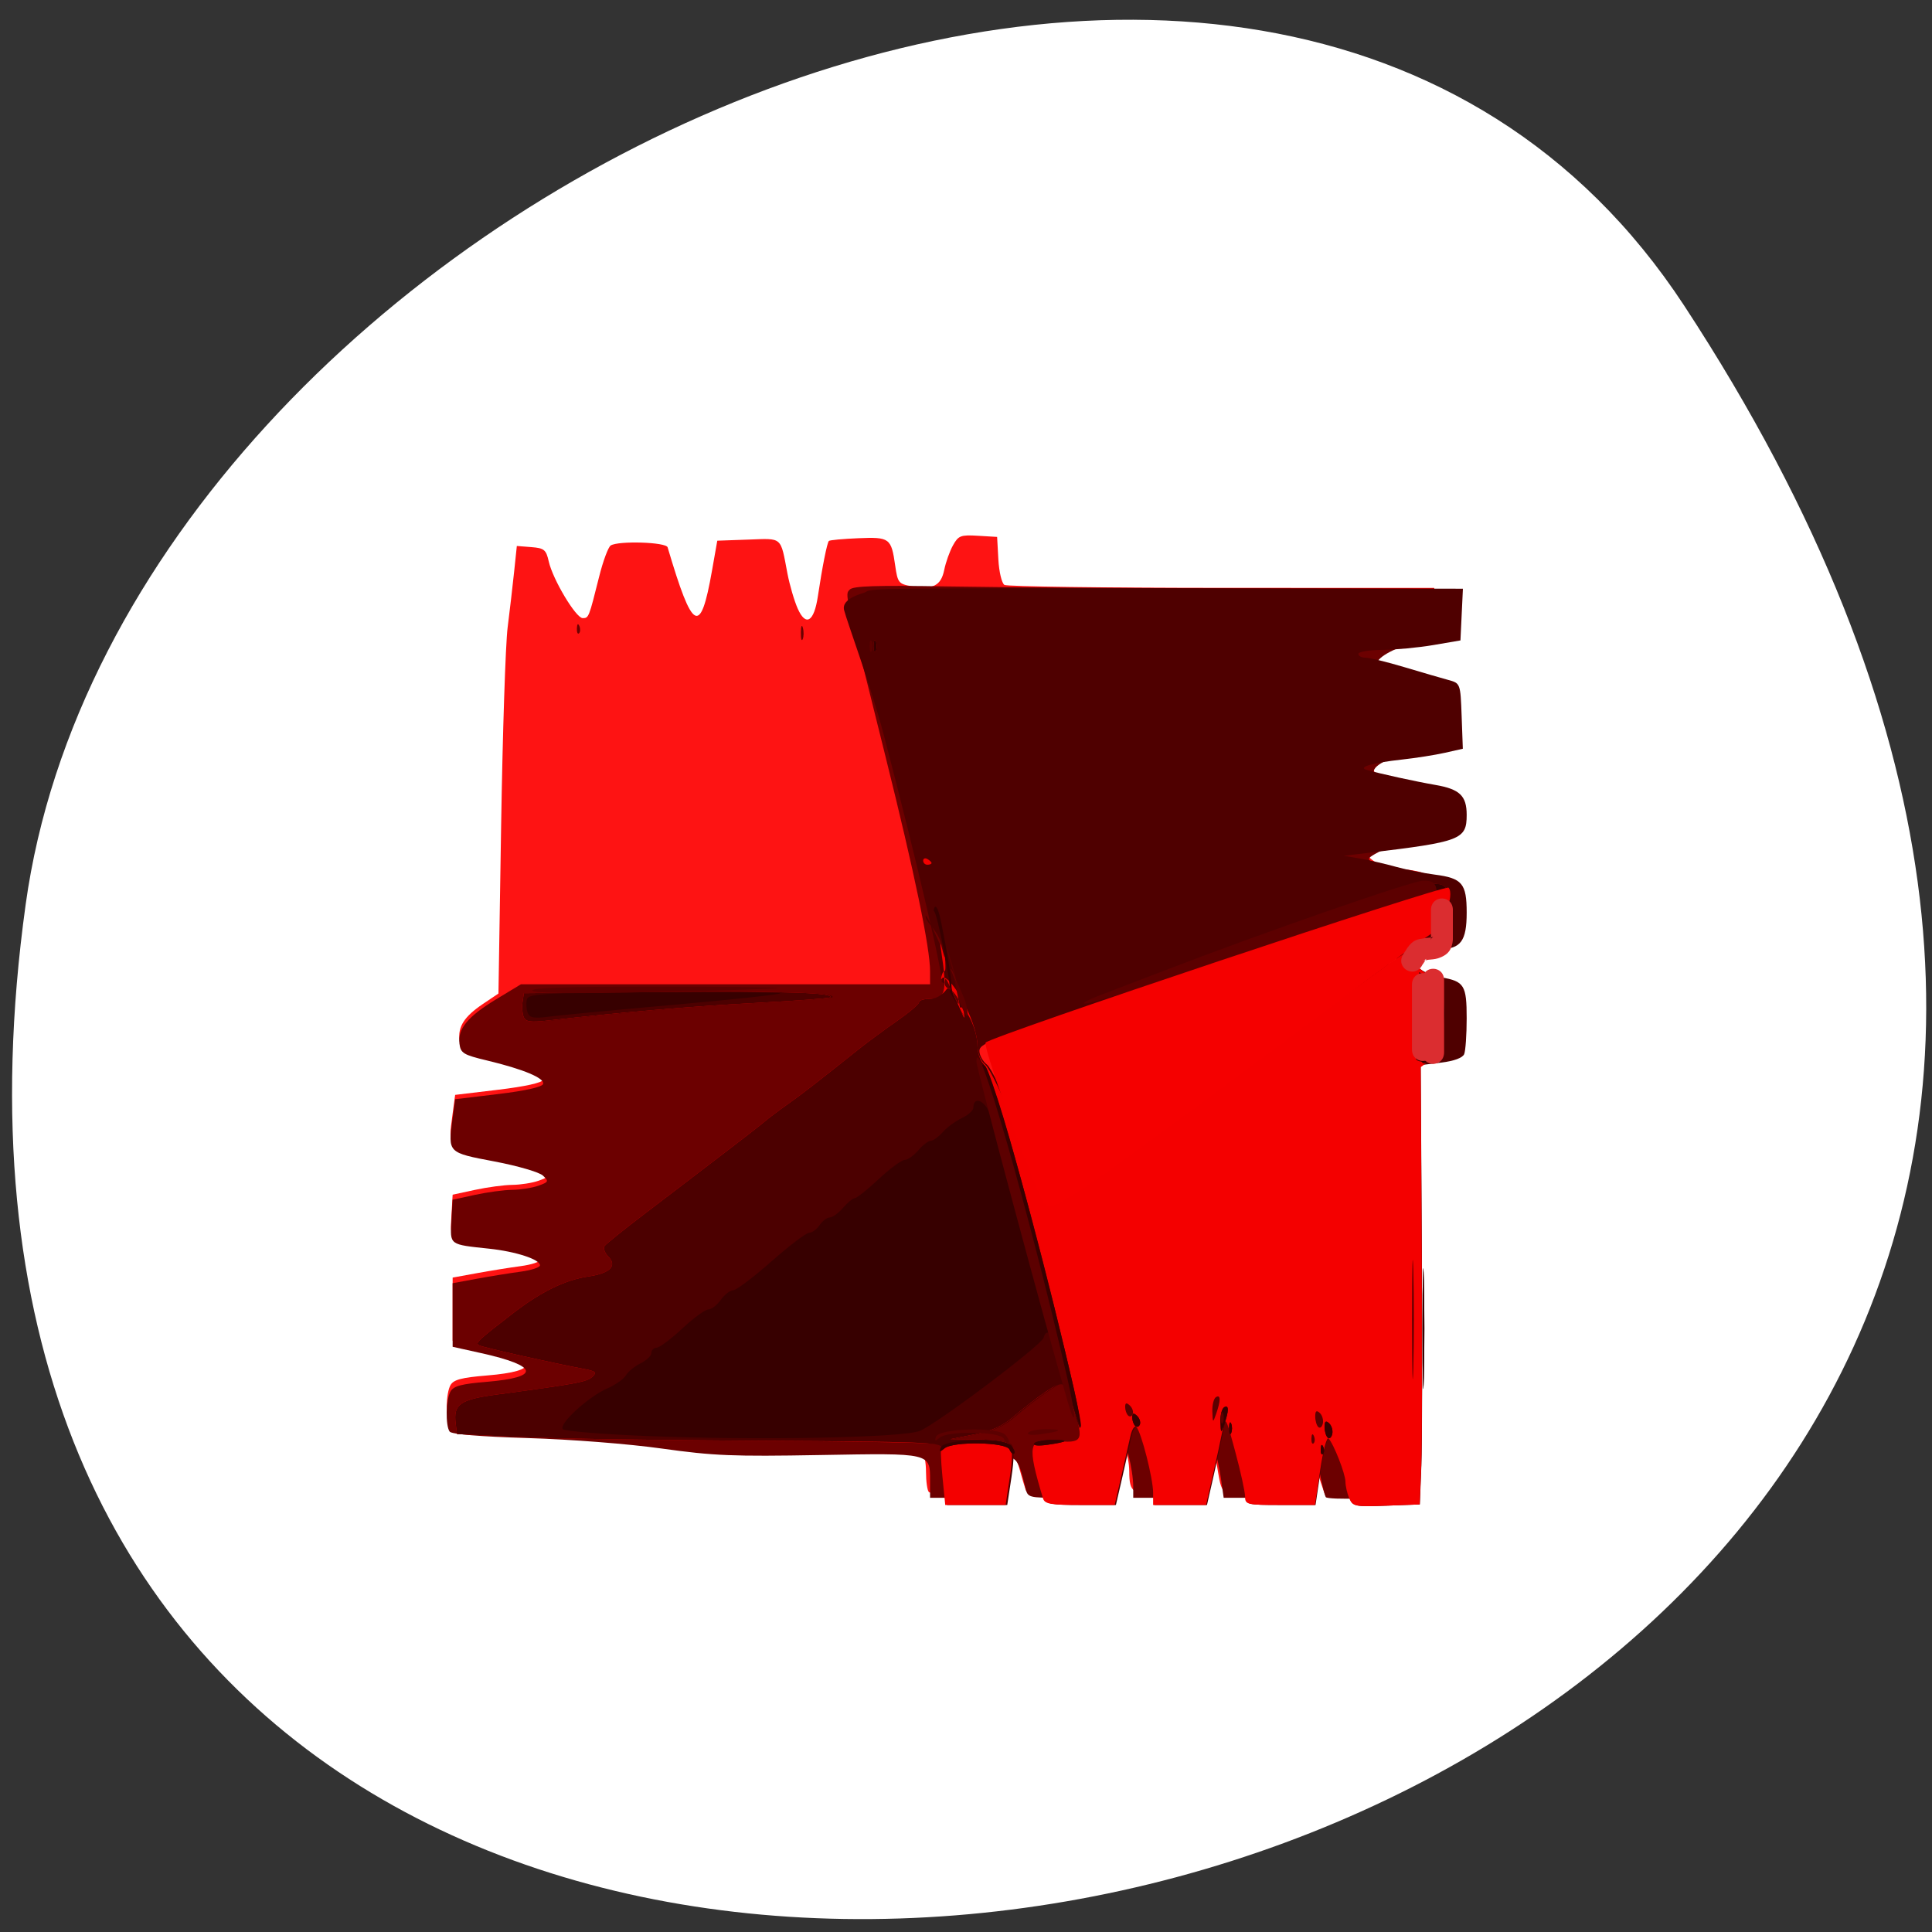 <svg xmlns="http://www.w3.org/2000/svg" viewBox="0 0 256 256"><rect x="0" y="0" width="256" height="256" fill="#333333" stroke="none"/><defs><clipPath><path d="m -24 13 c 0 1.105 -0.672 2 -1.5 2 -0.828 0 -1.5 -0.895 -1.5 -2 0 -1.105 0.672 -2 1.5 -2 0.828 0 1.5 0.895 1.5 2 z" transform="matrix(15.333 0 0 11.5 415 -125.5)"/></clipPath></defs><path transform="translate(0.508 2.624)" d="m 222.65 37.868 c 145.18 221.56 -251.35 307.3 -219.76 79.37 12.881 -92.96 164.23 -164.13 219.76 -79.37 z" style="fill:#fff;color:#000"/><g transform="matrix(0.554 0 0 0.508 61.251 63.71)"><path d="m 111.606,263.773 c -0.377,-0.382 -0.685,-2.749 -0.685,-5.26 0,-2.511 -0.458,-5.03 -1.018,-5.597 -0.679,-0.689 -8.854,-0.882 -24.539,-0.579 -20.623,0.397 -25.251,0.191 -37.572,-1.676 -8.054,-1.22 -21.743,-2.382 -32.071,-2.721 -11.394,-0.375 -18.282,-0.991 -18.733,-1.676 -1.037,-1.573 -0.903,-8.301 0.207,-10.404 0.744,-1.409 2.641,-1.953 8.709,-2.497 12.929,-1.16 12.372,-4.119 -1.399,-7.431 l -6.803,-1.636 0,-8.233 0,-8.233 5.831,-1.161 c 3.207,-0.639 7.908,-1.462 10.447,-1.829 2.539,-0.367 4.616,-1.106 4.616,-1.643 0,-1.531 -5.763,-3.575 -12.148,-4.307 -9.611,-1.103 -9.364,-0.907 -9.036,-7.169 l 0.289,-5.513 5.345,-1.26 c 2.94,-0.693 6.957,-1.279 8.926,-1.302 1.97,-0.023 4.779,-0.503 6.242,-1.067 2.456,-0.947 2.54,-1.149 1.082,-2.627 C 18.425,179.067 13.24,177.43 7.72,176.296 -3.511,173.99 -3.415,174.095 -2.338,165.353 l 0.639,-5.181 10.311,-1.343 c 6.413,-0.835 10.465,-1.812 10.719,-2.584 0.49,-1.49 -4.663,-3.84 -13.369,-6.095 -5.613,-1.454 -6.351,-1.927 -6.62,-4.24 -0.411,-3.536 1.158,-6.187 5.589,-9.441 L 8.659,133.731 9.298,89.947 C 9.65,65.866 10.349,42.616 10.851,38.281 11.354,33.946 12.055,27.384 12.41,23.698 l 0.645,-6.701 3.461,0.297 c 3.089,0.265 3.538,0.668 4.175,3.745 0.978,4.726 6.499,14.778 8.117,14.778 1.441,0 1.472,-0.087 3.939,-10.838 0.932,-4.064 2.175,-7.715 2.762,-8.113 1.879,-1.275 13.242,-0.877 13.61,0.478 6.002,22.11 7.851,23.184 10.604,6.158 l 1.275,-7.882 7.39,-0.286 c 8.317,-0.322 7.681,-0.92 9.387,8.82 0.537,3.068 1.655,7.223 2.484,9.234 1.938,4.703 3.884,3.386 4.794,-3.243 1.056,-7.696 2.212,-14.025 2.641,-14.46 0.222,-0.225 3.373,-0.544 7.003,-0.709 7.547,-0.344 7.914,-0.048 8.854,7.135 0.583,4.458 0.832,4.8 3.912,5.386 5.067,0.964 7.048,-0.112 7.812,-4.241 0.369,-1.995 1.313,-4.885 2.097,-6.422 1.301,-2.55 1.827,-2.769 5.991,-2.497 l 4.565,0.298 0.298,5.888 c 0.164,3.238 0.82,6.224 1.458,6.635 0.638,0.411 24.03,0.754 51.983,0.763 l 50.823,0.015 -0.287,6.61 -0.287,6.61 -3.748,0.786 c -4.571,0.959 -9.372,3.715 -9.372,5.381 0,0.675 1.859,1.712 4.13,2.304 9.707,2.529 8.957,1.634 9.269,11.069 l 0.28,8.462 -5.497,1.247 c -6.23,1.413 -10.229,4.073 -8.623,5.734 0.559,0.578 3.621,1.526 6.803,2.106 6.508,1.186 8.216,2.762 8.216,7.581 0,4.725 -1.547,7.123 -4.65,7.211 -2.826,0.08 -7.256,1.62 -10.413,3.619 -1.856,1.175 -1.865,1.293 -0.204,2.601 0.957,0.754 4.128,1.672 7.046,2.042 7.1,0.899 8.224,2.23 8.206,9.714 -0.018,7.243 -0.341,7.864 -5.162,9.899 -4.727,1.995 -4.46,4.316 0.817,7.087 l 3.874,2.034 0.29,7.315 c 0.398,10.026 -0.067,11.418 -4.071,12.179 -1.822,0.347 -3.846,1.281 -4.498,2.077 -1.348,1.647 -0.9,10.16 1.713,32.491 2.202,18.825 2.082,46.529 -0.249,57.143 -0.952,4.335 -2.213,11.207 -2.803,15.271 l -1.073,7.389 -7.93,0.285 -7.93,0.285 -1.006,-3.24 c -0.553,-1.782 -1.139,-4.349 -1.303,-5.703 -0.165,-1.367 -0.929,-2.463 -1.718,-2.463 -1.321,0 -1.996,1.709 -3.408,8.621 -0.551,2.698 -0.588,2.709 -8.777,2.709 -9.114,0 -8.298,0.664 -9.677,-7.882 -1.339,-8.301 -4.066,-7.511 -5.874,1.701 l -1.117,5.689 -6.155,0.297 c -6.937,0.335 -7.752,-0.274 -7.775,-5.815 -0.017,-3.979 -1.743,-9.753 -2.917,-9.753 -0.422,0 -1.603,3.436 -2.623,7.636 l -1.855,7.636 -8.474,0.285 c -6.252,0.21 -8.584,-0.048 -8.896,-0.985 -0.232,-0.699 -0.904,-3.177 -1.493,-5.508 -0.977,-3.866 -3.154,-6.19 -4.511,-4.815 -0.298,0.302 -0.826,2.906 -1.173,5.787 l -0.63,5.237 -7.332,0.284 c -4.033,0.156 -7.641,-0.029 -8.018,-0.41 z" style="fill:#fe1313"/><path d="m 206.54,265.097 c -0.221,-0.367 -0.837,-3.012 -1.369,-5.877 -0.532,-2.866 -1.196,-5.443 -1.474,-5.727 -1.188,-1.213 -4.53,3.88 -5.027,7.661 l -0.541,4.114 -8.007,0 -8.007,0 -0.646,-4.97 c -0.355,-2.734 -1,-5.948 -1.433,-7.143 l -0.787,-2.173 -2.442,2.493 c -1.562,1.595 -2.688,4.168 -3.125,7.143 l -0.683,4.65 -6.257,0 -6.257,0 0,-2.928 c 0,-4.347 -1.975,-12.947 -2.974,-12.947 -1.576,0 -3.634,4.376 -4.781,10.17 l -1.13,5.705 -8.173,0 c -8.125,0 -8.177,-0.016 -8.763,-2.729 -1.434,-6.64 -2.032,-7.69 -4.548,-7.996 -2.38,-0.289 -2.558,8e-4 -3.196,5.209 l -0.675,5.515 -7.177,0 -7.177,0 0,-4.394 c 0,-7.365 0.346,-7.276 -26.407,-6.757 -20.754,0.403 -25.36,0.197 -37.695,-1.685 -8.054,-1.229 -21.743,-2.398 -32.071,-2.741 -11.394,-0.377 -18.282,-0.998 -18.733,-1.688 -1.037,-1.584 -0.903,-8.36 0.207,-10.477 0.744,-1.419 2.641,-1.967 8.709,-2.515 12.929,-1.168 12.372,-4.148 -1.399,-7.483 l -6.803,-1.648 0,-8.291 0,-8.291 5.831,-1.17 c 3.207,-0.643 7.908,-1.472 10.447,-1.842 2.539,-0.37 4.616,-1.114 4.616,-1.654 0,-1.542 -5.763,-3.6 -12.148,-4.338 -9.611,-1.111 -9.364,-0.914 -9.036,-7.22 l 0.289,-5.552 5.345,-1.269 c 2.94,-0.698 6.957,-1.288 8.926,-1.311 1.97,-0.023 4.779,-0.507 6.242,-1.075 2.456,-0.954 2.54,-1.157 1.082,-2.645 C 18.425,180.333 13.24,178.685 7.72,177.543 -3.511,175.22 -3.415,175.326 -2.338,166.523 l 0.639,-5.218 10.311,-1.353 c 6.413,-0.841 10.465,-1.825 10.719,-2.603 0.49,-1.501 -4.663,-3.867 -13.369,-6.138 -5.699,-1.487 -6.348,-1.915 -6.631,-4.383 -0.446,-3.894 1.997,-7.119 8.788,-11.6 l 5.919,-3.906 48.927,0 48.927,0 0,-3.374 c 0,-6.141 -3.686,-25.506 -10.688,-56.157 -10.014,-43.835 -9.655,-42.004 -8.529,-43.411 0.763,-0.953 6.234,-1.147 23.469,-0.83 12.361,0.228 43.595,0.452 69.409,0.499 l 46.936,0.086 -0.287,6.656 -0.287,6.656 -3.748,0.792 c -4.571,0.966 -9.372,3.741 -9.372,5.419 0,0.68 1.859,1.724 4.13,2.32 9.707,2.547 8.957,1.646 9.269,11.147 l 0.28,8.522 -5.497,1.256 c -6.23,1.423 -10.229,4.102 -8.623,5.774 0.559,0.582 3.621,1.537 6.803,2.121 6.508,1.194 8.216,2.781 8.216,7.634 0,4.758 -1.547,7.173 -4.65,7.262 -2.826,0.081 -7.256,1.631 -10.413,3.644 -1.856,1.183 -1.865,1.302 -0.204,2.619 0.957,0.759 4.128,1.684 7.046,2.057 7.1,0.906 8.224,2.246 8.206,9.783 -0.018,7.294 -0.341,7.919 -5.162,9.969 -4.727,2.01 -4.46,4.346 0.817,7.137 l 3.874,2.049 0.29,7.367 c 0.338,8.571 -0.269,11.855 -2.189,11.855 -0.757,0 -2.607,0.519 -4.112,1.152 -1.505,0.634 -3.064,1.08 -3.465,0.992 -0.401,-0.088 -0.677,4.193 -0.614,9.514 0.066,5.576 0.379,8.413 0.739,6.697 1.135,-5.416 4.498,32.475 4.403,49.609 -0.084,15.1 -1.917,29.713 -4.297,34.253 -0.466,0.888 -0.946,4.117 -1.067,7.175 l -0.22,5.56 -7.707,0.318 c -4.239,0.175 -7.887,0.018 -8.108,-0.349 z m -52.848,-93.074 c 18.091,-13.18 50.489,-37.714 59.142,-44.787 6.082,-4.971 7.53,-5.414 8.27,-2.526 0.447,1.747 0.758,1.885 1.788,0.797 1.02,-1.078 0.871,-1.578 -0.817,-2.749 -1.736,-1.204 -1.986,-2.133 -1.574,-5.859 0.297,-2.688 0.097,-4.428 -0.508,-4.428 -0.548,0 -17.77,5.824 -38.271,12.942 -20.501,7.118 -42.085,14.536 -47.965,16.484 -5.88,1.948 -11.225,3.982 -11.878,4.52 -0.926,0.763 -0.85,1.774 0.346,4.6 0.843,1.992 3.88,10.007 6.748,17.811 5.624,15.302 6.084,16.333 7.07,15.878 0.358,-0.165 8.299,-5.873 17.647,-12.683 z M 80.983,39.546 c 0.02,-1.637 0.238,-2.187 0.484,-1.221 0.246,0.965 0.23,2.305 -0.036,2.977 -0.266,0.672 -0.468,-0.118 -0.448,-1.755 z M 27.419,38.471 c 0.047,-1.156 0.277,-1.391 0.587,-0.599 0.281,0.716 0.246,1.572 -0.077,1.902 -0.323,0.33 -0.553,-0.256 -0.51,-1.302 z" style="fill:#6c0000"/><path d="m 212.22,265.327 c -0.481,-1.273 -0.875,-3.177 -0.875,-4.23 0,-2.052 -2.801,-9.9 -4.035,-11.304 -0.41,-0.467 -1.303,3.246 -1.985,8.25 l -1.239,9.099 -8.328,0 c -7.968,0 -8.329,-0.097 -8.343,-2.25 -0.008,-1.238 -1.063,-6.499 -2.344,-11.693 -2.267,-9.189 -2.348,-9.337 -3.024,-5.5 -0.382,2.169 -1.421,7.431 -2.31,11.693 l -1.616,7.75 -6.307,0 -6.307,0 0,-3.186 c 0,-3.697 -2.845,-15.914 -3.997,-17.163 -0.431,-0.467 -1.08,0.658 -1.443,2.5 -0.363,1.842 -1.35,6.611 -2.194,10.599 l -1.534,7.25 -8.303,0 c -7.06,0 -8.375,-0.262 -8.783,-1.75 -3.825,-13.938 -3.498,-15.719 2.762,-15.011 6.682,0.756 7.041,0.124 4.601,-8.099 -1.165,-3.927 -2.394,-7.139 -2.73,-7.139 -0.961,0 -7.408,4.956 -11.483,8.827 -2.704,2.569 -5.268,3.859 -9.466,4.764 l -5.758,1.241 6.604,0.084 c 4,0.051 6.993,0.577 7.592,1.334 0.653,0.826 0.647,3.708 -0.018,8.5 l -1.006,7.25 -7.196,0 -7.196,0 -0.679,-7.524 c -0.374,-4.138 -0.479,-7.851 -0.233,-8.25 0.245,-0.399 -19.128,-0.835 -43.053,-0.968 -23.924,-0.133 -50.001,-0.583 -57.948,-1 l -14.449,-0.758 -0.311,-2.701 c -0.588,-5.112 0.984,-6.316 9.959,-7.635 18.821,-2.765 21.266,-3.261 22.579,-4.579 1.167,-1.171 0.87,-1.482 -1.975,-2.067 -7.643,-1.571 -24.171,-5.646 -25.012,-6.168 -0.963,-0.597 -0.354,-1.224 8.227,-8.458 6.57,-5.539 12.339,-8.613 17.81,-9.491 5.188,-0.833 6.97,-2.767 4.782,-5.193 -0.87,-0.965 -1.268,-2.213 -0.885,-2.775 0.383,-0.561 4.508,-4.195 9.167,-8.074 4.658,-3.879 9.591,-8.002 10.961,-9.162 1.37,-1.16 5.624,-4.716 9.453,-7.903 3.829,-3.187 7.672,-6.47 8.54,-7.295 0.868,-0.825 3.324,-2.85 5.458,-4.5 3.573,-2.763 6.149,-4.946 16.993,-14.397 2.144,-1.868 6.252,-5.185 9.129,-7.37 2.877,-2.185 5.231,-4.369 5.231,-4.853 0,-0.484 1.066,-0.88 2.369,-0.88 3.995,0 4.393,-1.714 2.901,-12.5 -0.761,-5.5 -4.042,-6.999 -4.142,-9.061 -0.1,-2.062 8.327,19.397 7.896,19.397 -0.431,0 -0.502,2.307 -0.158,0.932 0.385,-1.54 -1.196,-6.694 -1.876,-6.694 -0.607,0 1.34,6.387 1.34,5.805 0,-0.582 -3.942,-2.599 -3.442,-2.289 0.988,0.613 -5.727,-31.036 -13.808,-64.601 C 97.793,53.693 92.125,37.066 91.339,33.766 c -0.786,-3.3 4.882,-4.431 5.248,-4.806 0.918,-0.94 4.965,-0.987 78.184,-0.897 l 64.566,0.079 -0.295,6.746 -0.295,6.746 -6.477,1.208 c -3.562,0.664 -9.055,1.229 -12.207,1.254 -3.151,0.026 -5.73,0.497 -5.73,1.047 0,0.55 0.777,1 1.726,1 0.949,0 5.097,1.1 9.217,2.444 4.12,1.344 8.837,2.843 10.481,3.331 2.987,0.886 2.99,0.894 3.275,9.428 l 0.286,8.541 -4.272,1.052 c -2.35,0.578 -6.962,1.372 -10.251,1.764 -7.115,0.848 -10.731,2.002 -8.47,2.704 3.295,1.022 11.739,3.036 16.441,3.922 5.812,1.095 7.473,2.831 7.473,7.815 0,6.427 -1.387,7.012 -23.417,9.882 l -5.979,0.779 3.986,0.753 c 2.192,0.414 6.004,1.367 8.47,2.117 2.466,0.75 6.636,1.667 9.267,2.038 6.605,0.93 7.673,2.313 7.673,9.932 0,7.407 -1.425,9.5 -6.467,9.5 -1.834,0 -4.044,0.273 -4.911,0.607 -3.698,1.424 -0.352,5.689 5.304,6.762 5.495,1.042 6.074,2.059 6.074,10.672 0,4.288 -0.269,8.498 -0.597,9.356 -0.373,0.976 -2.43,1.804 -5.495,2.213 l -4.898,0.652 0.264,47.119 c 0.145,25.916 0.097,51.699 -0.107,57.297 l -0.371,10.178 -7.972,0.322 c -7.557,0.306 -8.017,0.202 -8.846,-1.993 z m -53.675,-92.165 c 18.607,-13.325 51.785,-38.025 60.691,-45.181 2.969,-2.386 5.852,-4.339 6.407,-4.339 0.554,0 1.185,-2.362 1.402,-5.25 0.216,-2.888 0.024,-5.255 -0.428,-5.261 -0.73,-0.01 -55.606,18.077 -60.609,19.977 -1.096,0.416 -11.06,3.632 -22.142,7.145 -17.432,5.527 -20.153,6.662 -20.178,8.417 -0.016,1.115 0.794,2.735 1.8,3.599 1.006,0.864 4.205,8.052 7.109,15.972 5.86,15.982 6.825,18.164 7.831,17.712 0.38,-0.171 8.533,-5.927 18.118,-12.791 z M 15.485,139.851 c -0.329,-0.86 -0.45,-2.609 -0.27,-3.887 l 0.328,-2.323 32.385,-0.295 c 29.421,-0.268 41.82,0.159 40.585,1.399 -0.249,0.25 -8.249,0.903 -17.778,1.451 -15.159,0.872 -31.785,2.412 -49.441,4.579 -4.207,0.516 -5.325,0.338 -5.808,-0.925 z" style="fill:#4f0000"/><path d="m 212.12,265.327 c -0.483,-1.273 -0.878,-3.177 -0.878,-4.23 0,-2.052 -2.811,-9.9 -4.049,-11.304 -0.412,-0.467 -1.308,3.246 -1.992,8.25 l -1.243,9.099 -8.358,0 c -7.997,0 -8.359,-0.097 -8.372,-2.25 -0.008,-1.238 -1.067,-6.499 -2.352,-11.693 -2.275,-9.189 -2.357,-9.337 -3.034,-5.5 -0.383,2.169 -1.426,7.431 -2.318,11.693 l -1.622,7.75 -6.33,0 -6.33,0 0,-3.186 c 0,-3.697 -2.856,-15.914 -4.012,-17.163 -0.432,-0.467 -1.084,0.658 -1.448,2.5 -0.364,1.842 -1.355,6.611 -2.202,10.599 l -1.539,7.25 -8.332,0 c -7.085,0 -8.404,-0.262 -8.814,-1.75 -3.839,-13.938 -3.51,-15.719 2.772,-15.011 6.706,0.756 7.066,0.124 4.617,-8.099 -1.169,-3.927 -2.402,-7.139 -2.739,-7.139 -0.965,0 -7.434,4.956 -11.524,8.827 -2.714,2.569 -5.286,3.859 -9.5,4.764 l -5.778,1.241 6.628,0.084 c 4.014,0.051 7.018,0.577 7.619,1.334 0.655,0.826 0.649,3.708 -0.018,8.5 l -1.009,7.25 -7.221,0 -7.221,0 -0.682,-7.524 c -0.375,-4.138 -0.48,-7.851 -0.234,-8.25 0.246,-0.399 -19.196,-0.835 -43.206,-0.968 -24.01,-0.133 -50.179,-0.583 -58.154,-1 l -14.5,-0.758 -0.312,-2.701 c -0.59,-5.112 0.987,-6.316 9.995,-7.635 18.888,-2.765 21.342,-3.261 22.66,-4.579 1.171,-1.171 0.873,-1.482 -1.982,-2.067 -7.671,-1.571 -24.257,-5.646 -25.101,-6.168 -0.967,-0.597 -0.355,-1.224 8.257,-8.458 6.594,-5.539 12.383,-8.613 17.874,-9.491 5.207,-0.833 6.995,-2.767 4.799,-5.193 -0.873,-0.965 -1.273,-2.213 -0.888,-2.775 0.385,-0.561 4.524,-4.195 9.199,-8.074 4.675,-3.879 9.625,-8.002 11,-9.162 1.375,-1.16 5.644,-4.716 9.487,-7.903 3.843,-3.187 7.7,-6.47 8.571,-7.295 0.871,-0.825 3.336,-2.85 5.477,-4.5 3.585,-2.763 6.171,-4.946 17.054,-14.397 2.151,-1.868 6.274,-5.185 9.161,-7.37 2.888,-2.185 5.25,-4.369 5.25,-4.853 0,-0.484 1.07,-0.88 2.378,-0.88 4.005,0 4.407,-1.711 2.934,-12.5 -0.751,-5.5 0.979,3.296 0.856,1.371 -0.123,-1.925 0.434,4.224 -0.042,3.877 -0.486,-0.354 -1.169,2.857 -0.664,1.954 1.28,-2.286 8.538,10.47 8.538,17.825 0,1.703 0.805,3.718 1.841,4.604 1.013,0.867 4.445,8.626 7.629,17.243 3.183,8.616 6.13,15.878 6.548,16.136 1.195,0.738 63.372,-44.176 80.032,-57.812 3.226,-2.641 6.199,-4.771 6.606,-4.735 0.407,0.036 0.91,-2.191 1.117,-4.949 0.207,-2.758 0.006,-5.02 -0.448,-5.026 -0.736,-0.01 -55.868,18.099 -60.825,19.978 -4.476,1.697 -15.5,4.82 -15.5,4.391 0,-0.253 1.688,-1.154 3.75,-2.001 2.062,-0.847 9.15,-3.816 15.75,-6.597 23.582,-9.936 60.021,-23.761 62.63,-23.761 3.339,0 3.685,0.994 3.091,8.881 -0.477,6.334 -0.51,6.393 -4.351,7.902 -2.129,0.836 -3.87,2.104 -3.87,2.818 0,0.714 1.575,2.499 3.5,3.967 l 3.5,2.67 0,8.809 c 0,8.216 -0.169,8.942 -2.511,10.784 l -2.511,1.976 0.261,46.847 c 0.144,25.766 0.094,51.427 -0.111,57.025 l -0.372,10.178 -8,0.322 c -7.584,0.306 -8.046,0.202 -8.878,-1.993 z M 14.685,139.851 c -0.33,-0.86 -0.452,-2.609 -0.271,-3.887 l 0.329,-2.323 32.5,-0.295 c 29.526,-0.268 41.969,0.159 40.729,1.399 -0.25,0.25 -8.278,0.903 -17.842,1.451 -15.213,0.872 -31.899,2.412 -49.617,4.579 -4.222,0.516 -5.344,0.338 -5.829,-0.925 z M 110.243,99.083 c 0,-0.582 0.45,-0.781 1,-0.441 0.55,0.34 1,0.816 1,1.059 0,0.243 -0.45,0.441 -1,0.441 -0.55,0 -1,-0.477 -1,-1.059 z M 98.401,43.142 c 0,-1.375 0.227,-1.938 0.504,-1.25 0.277,0.688 0.277,1.812 0,2.5 -0.277,0.688 -0.504,0.125 -0.504,-1.25 z" style="fill:#f40000"/><path d="m 130.898,252.685 c -0.756,-1.969 -13.537,-2.209 -15.602,-0.293 -1.09,1.012 -1.248,0.964 -0.828,-0.25 0.456,-1.316 -4.833,-1.53 -43.103,-1.742 -23.992,-0.133 -50.147,-0.583 -58.122,-1 l -14.5,-0.758 -0.312,-2.701 c -0.59,-5.112 0.987,-6.316 9.995,-7.635 18.888,-2.765 21.342,-3.261 22.66,-4.579 1.171,-1.171 0.873,-1.482 -1.982,-2.067 -7.671,-1.571 -24.257,-5.646 -25.101,-6.168 -0.967,-0.597 -0.355,-1.224 8.257,-8.458 6.594,-5.539 12.383,-8.613 17.874,-9.491 5.207,-0.833 6.995,-2.767 4.799,-5.193 -0.873,-0.965 -1.273,-2.213 -0.888,-2.775 0.385,-0.561 4.524,-4.195 9.199,-8.074 4.675,-3.879 9.625,-8.002 11,-9.162 1.375,-1.16 5.644,-4.716 9.487,-7.903 3.843,-3.187 7.7,-6.47 8.571,-7.295 0.871,-0.825 3.336,-2.85 5.477,-4.5 3.585,-2.763 6.171,-4.946 17.054,-14.397 2.151,-1.868 6.274,-5.185 9.161,-7.37 2.888,-2.185 5.25,-4.369 5.25,-4.853 0,-0.484 1.115,-0.88 2.477,-0.88 1.543,0 3.099,-0.949 4.126,-2.516 1.552,-2.368 6.03,15.723 3.487,2.475 -1.486,-7.741 -0.441,2.537 -0.238,2.335 0.917,-0.917 4.149,5.302 4.149,10.127 0,1.607 0.622,3.632 1.383,4.5 2.463,2.812 13.353,45.4 21.597,84.463 2.123,10.061 2.195,14.679 0.091,5.911 -1.861,-7.76 -2.323,-8.089 -6.741,-4.823 -2.106,1.557 -5.505,4.417 -7.552,6.355 -2.714,2.569 -5.286,3.859 -9.5,4.764 l -5.778,1.241 6.628,0.084 c 4.637,0.059 7.007,0.542 7.893,1.608 0.696,0.838 1.031,1.758 0.746,2.043 -0.285,0.285 -0.785,-0.175 -1.111,-1.024 z m 74.424,-0.126 c 0.048,-1.165 0.285,-1.402 0.604,-0.604 0.289,0.722 0.253,1.584 -0.079,1.917 -0.332,0.332 -0.569,-0.258 -0.525,-1.312 z m -68.542,-1.476 c 0.32,-0.517 2.205,-0.941 4.189,-0.941 4.426,0 4.024,0.524 -0.998,1.299 -2.249,0.347 -3.538,0.202 -3.191,-0.358 z m 70.213,-1.518 c -0.412,-0.416 -0.75,-1.671 -0.75,-2.79 0,-1.472 0.302,-1.731 1.094,-0.94 0.602,0.602 0.939,1.857 0.75,2.79 -0.189,0.933 -0.681,1.356 -1.094,0.94 z m -23.592,-2.423 c 0,-1.375 0.227,-1.938 0.504,-1.25 0.277,0.688 0.277,1.812 0,2.5 -0.277,0.688 -0.504,0.125 -0.504,-1.25 z m -2.058,-1.691 c -0.055,-1.755 0.35,-3.469 0.9,-3.809 1.15,-0.711 1.15,0.909 0,4.5 -0.765,2.387 -0.805,2.356 -0.9,-0.691 z m -20.371,1.087 c -0.401,-0.401 -0.729,-1.419 -0.729,-2.263 0,-1.126 0.296,-1.238 1.113,-0.421 0.612,0.612 0.94,1.63 0.729,2.263 -0.211,0.632 -0.711,0.822 -1.113,0.421 z m 68.705,-25.396 c 0,-14.025 0.141,-19.762 0.313,-12.75 0.172,7.013 0.172,18.488 0,25.5 -0.172,7.013 -0.313,1.275 -0.313,-12.75 z m -0.804,-71.25 c -0.814,-3.038 -0.662,-17.814 0.206,-20.008 0.639,-1.614 0.878,-1.63 2.93,-0.193 2.024,1.418 2.234,2.392 2.234,10.353 0,7.244 -0.321,9.079 -1.829,10.443 -2.393,2.165 -2.821,2.093 -3.541,-0.595 z M 14.685,139.851 c -0.33,-0.86 -0.452,-2.609 -0.271,-3.887 l 0.329,-2.323 32.5,-0.295 c 29.526,-0.268 41.969,0.159 40.729,1.399 -0.25,0.25 -8.278,0.903 -17.842,1.451 -15.213,0.872 -31.899,2.412 -49.617,4.579 -4.222,0.516 -5.344,0.338 -5.829,-0.925 z M 150.243,137.525 c 0,-0.267 1.688,-1.179 3.75,-2.026 2.062,-0.847 9.15,-3.816 15.75,-6.597 23.582,-9.936 60.021,-23.761 62.63,-23.761 3.335,0 3.685,0.997 3.095,8.829 -0.415,5.512 -0.792,6.473 -2.923,7.443 -3.056,1.392 -4.265,-0.149 -4.287,-5.463 -0.008,-2.03 -0.353,-3.89 -0.765,-4.134 -0.412,-0.243 -11.775,3.47 -25.25,8.253 -40.321,14.31 -52,18.231 -52,17.455 z M 98.401,43.142 c 0,-1.375 0.227,-1.938 0.504,-1.25 0.277,0.688 0.277,1.812 0,2.5 -0.277,0.688 -0.504,0.125 -0.504,-1.25 z" style="fill:#4c0000"/><path d="m 130.898,252.685 c -0.756,-1.97 -13.548,-2.21 -15.58,-0.293 -1.069,1.009 -1.237,0.961 -0.87,-0.25 0.682,-2.248 14.98,-2.687 16.782,-0.515 0.714,0.86 1.064,1.797 0.779,2.082 -0.285,0.285 -0.785,-0.175 -1.111,-1.024 z m 74.424,-0.126 c 0.048,-1.165 0.285,-1.402 0.604,-0.604 0.289,0.722 0.253,1.584 -0.079,1.917 -0.332,0.332 -0.569,-0.258 -0.525,-1.312 z m -68.542,-1.476 c 0.32,-0.517 2.205,-0.941 4.189,-0.941 4.426,0 4.024,0.524 -0.998,1.299 -2.249,0.347 -3.538,0.202 -3.191,-0.358 z m -92.904,-1.938 c -10.377,-0.46 -19.283,-1.253 -19.791,-1.761 -1.209,-1.209 6.06,-8.493 10.652,-10.672 1.914,-0.908 3.901,-2.438 4.416,-3.4 0.515,-0.962 2.096,-2.37 3.514,-3.128 1.418,-0.759 2.577,-1.978 2.577,-2.71 0,-0.732 0.562,-1.343 1.25,-1.357 0.688,-0.014 3.445,-2.264 6.128,-5 2.683,-2.736 5.485,-4.974 6.227,-4.974 0.742,0 2.086,-1.125 2.987,-2.5 0.901,-1.375 2.231,-2.5 2.956,-2.5 0.725,0 4.827,-3.375 9.116,-7.5 4.289,-4.125 8.365,-7.5 9.058,-7.5 0.693,0 1.823,-0.9 2.509,-2 0.687,-1.1 1.783,-2 2.436,-2 0.653,0 2.072,-1.125 3.153,-2.5 1.082,-1.375 2.352,-2.512 2.823,-2.526 0.471,-0.014 3.051,-2.264 5.734,-5 2.683,-2.736 5.463,-4.974 6.177,-4.974 0.715,0 2.185,-1.125 3.266,-2.5 1.082,-1.375 2.432,-2.5 3,-2.5 0.568,0 1.854,-1.012 2.856,-2.25 1.002,-1.238 3.06,-2.889 4.573,-3.669 1.512,-0.78 2.75,-1.991 2.75,-2.691 0,-2.563 1.946,-2.374 3.412,0.33 1.9,3.503 1.91,3.069 0.087,-3.72 -1.704,-6.349 -1.908,-8.837 -0.612,-7.45 0.489,0.522 2.495,6.8 4.459,13.95 6.509,23.698 19.235,79.251 18.355,80.13 -0.326,0.326 -4.732,-14.987 -6.296,-21.88 -0.66,-2.912 -2.042,-3.66 -2.584,-1.399 -0.467,1.951 -25.704,22.661 -29.649,24.332 -4.253,1.801 -38.963,2.5 -65.541,1.321 z m 163.117,0.42 c -0.412,-0.416 -0.75,-1.671 -0.75,-2.79 0,-1.472 0.302,-1.731 1.094,-0.94 0.602,0.602 0.939,1.857 0.75,2.79 -0.189,0.933 -0.681,1.356 -1.094,0.94 z m -23.592,-2.423 c 0,-1.375 0.227,-1.938 0.504,-1.25 0.277,0.688 0.277,1.812 0,2.5 -0.277,0.688 -0.504,0.125 -0.504,-1.25 z m -2.058,-1.691 c -0.055,-1.755 0.35,-3.469 0.9,-3.809 1.15,-0.711 1.15,0.909 0,4.5 -0.765,2.387 -0.805,2.356 -0.9,-0.691 z m -20.371,1.087 c -0.401,-0.401 -0.729,-1.419 -0.729,-2.263 0,-1.126 0.296,-1.238 1.113,-0.421 0.612,0.612 0.94,1.63 0.729,2.263 -0.211,0.632 -0.711,0.822 -1.113,0.421 z m 68.705,-25.396 c 0,-14.025 0.141,-19.762 0.313,-12.75 0.172,7.013 0.172,18.488 0,25.5 -0.172,7.013 -0.313,1.275 -0.313,-12.75 z m -0.804,-71.25 c 7.458,-3.038 8.744,-17.814 0.206,-20.008 -1.568,-0.403 0.878,-1.63 2.93,-0.193 2.024,1.418 0.488,2.773 0.488,10.734 0,7.244 1.425,8.698 -0.083,10.062 -2.393,2.165 -5.945,0.384 -3.541,-0.595 z M 119.807,139.344 c -1.575,-2.586 -2.835,-6.053 -2.799,-7.703 0.036,-1.65 -1.059,-9 -2.433,-16.334 -1.374,-7.334 -1.98,-2.826 -1.774,-3.032 0.625,-0.625 4.373,20.205 3.764,20.892 -0.099,0.111 4.817,8.763 3.242,6.177 z M 15.678,138.833 c -0.332,-0.866 -0.448,-2.389 -0.256,-3.383 0.325,-1.69 2.335,-1.826 30.766,-2.073 16.73,-0.146 30.154,-8e-4 29.831,0.322 -0.323,0.323 -11.767,1.661 -25.432,2.974 -13.665,1.313 -26.973,2.691 -29.575,3.061 -3.804,0.542 -4.849,0.365 -5.335,-0.901 z M 150.243,137.525 c 0,-0.267 1.688,-1.179 3.75,-2.026 2.062,-0.847 9.15,-3.816 15.75,-6.597 23.582,-9.936 60.021,-23.761 62.63,-23.761 3.335,0 3.685,0.997 3.095,8.829 -0.415,5.512 -0.792,6.473 -2.923,7.443 -3.056,1.392 -4.265,-0.149 -4.287,-5.463 -0.008,-2.03 -0.353,-3.89 -0.765,-4.134 -0.412,-0.243 -11.775,3.47 -25.25,8.253 -40.321,14.31 -52,18.231 -52,17.455 z M 98.401,43.142 c 0,-1.375 0.227,-1.938 0.504,-1.25 0.277,0.688 0.277,1.812 0,2.5 -0.277,0.688 -0.504,0.125 -0.504,-1.25 z" style="fill:#370000"/><path d="m 129.554,249.889 c -0.747,-1.943 -13.388,-2.181 -15.397,-0.289 -1.057,0.995 -1.223,0.948 -0.86,-0.247 0.674,-2.218 14.804,-2.651 16.585,-0.508 0.705,0.849 1.052,1.773 0.769,2.055 -0.282,0.282 -0.776,-0.173 -1.098,-1.011 z m 73.548,-0.125 c 0.047,-1.15 0.282,-1.383 0.597,-0.596 0.285,0.712 0.25,1.563 -0.078,1.891 -0.328,0.328 -0.562,-0.255 -0.519,-1.295 z m -67.736,-1.456 c 0.316,-0.511 2.179,-0.928 4.14,-0.928 4.374,0 3.976,0.517 -0.986,1.282 -2.223,0.343 -3.496,0.2 -3.153,-0.354 z m 69.387,-1.498 c -0.408,-0.41 -0.741,-1.649 -0.741,-2.753 0,-1.452 0.299,-1.708 1.081,-0.927 0.595,0.594 0.928,1.832 0.741,2.753 -0.187,0.92 -0.673,1.338 -1.081,0.927 z m -23.314,-2.391 c 0,-1.357 0.224,-1.912 0.498,-1.233 0.274,0.678 0.274,1.788 0,2.467 -0.274,0.678 -0.498,0.123 -0.498,-1.233 z m -2.034,-1.669 c -0.054,-1.732 0.346,-3.423 0.89,-3.759 1.136,-0.701 1.136,0.897 0,4.44 -0.756,2.356 -0.796,2.325 -0.89,-0.682 z m -34.449,-1.996 c -5.266,-19.5 -21.979,-87.4 -21.979,-89.294 0,-8.721 12.379,38.286 21.721,82.483 2.04,9.652 2.206,14.023 0.258,6.811 z m 14.318,3.069 c -0.396,-0.396 -0.721,-1.4 -0.721,-2.233 0,-1.111 0.292,-1.221 1.099,-0.415 0.605,0.604 0.929,1.608 0.721,2.233 -0.208,0.624 -0.703,0.811 -1.099,0.415 z m 67.897,-25.059 c 0,-13.839 0.139,-19.501 0.309,-12.581 0.17,6.92 0.17,18.243 0,25.162 -0.17,6.92 -0.309,1.258 -0.309,-12.581 z m 4.094,-80.602 c -0.805,-2.998 -2.051,-3.47 -1.193,-5.635 0.631,-1.593 -2.624,-5.422 -0.597,-4.004 2,1.399 2.208,2.36 2.208,10.216 0,7.148 -0.318,8.959 -1.807,10.305 -2.364,2.137 2.102,-8.23 1.39,-10.883 z m -112.072,-1.698 c -0.669,-1.848 -1.901,-3.622 -2.737,-3.942 -0.991,-0.38 -1.306,-1.259 -0.903,-2.525 0.34,-1.068 4.333,11.457 2.899,4.065 -1.434,-7.392 -0.35,-2.926 -0.151,-3.124 0.23,-0.229 -4.288,-16.294 -1.617,-5.52 1.275,5.143 3.405,8.949 3.846,11.198 0.816,4.163 0.201,4.093 -1.336,-0.153 z m 29.478,-0.209 c 0,-0.263 1.668,-1.163 3.706,-1.999 2.038,-0.836 9.042,-3.765 15.565,-6.509 23.305,-9.805 59.315,-23.446 61.893,-23.446 3.296,0 3.641,0.984 3.058,8.712 -0.41,5.439 -0.783,6.387 -2.888,7.345 -3.02,1.374 -4.215,-0.147 -4.237,-5.391 -0.008,-2.003 -0.349,-3.839 -0.756,-4.079 -0.408,-0.24 -11.636,3.424 -24.953,8.143 -39.846,14.121 -51.388,17.989 -51.388,17.224 z M 16.781,132.978 c -0.453,-0.732 8.381,-1.049 29.221,-1.049 16.428,0 29.685,0.163 29.458,0.363 -0.226,0.2 -13.376,0.671 -29.221,1.049 -19.979,0.476 -29.008,0.365 -29.458,-0.363 z M 97.44,43.121 c 0,-1.357 0.224,-1.912 0.498,-1.233 0.274,0.678 0.274,1.788 0,2.467 -0.274,0.678 -0.498,0.123 -0.498,-1.233 z" style="fill:#5c0000"/><path d="m 138.669 187.359 c -4.266 -9.696 -14.237 -39.914 -13.473 -40.829 1.453 -1.738 109.932 -41.326 110.706 -40.401 1.564 1.871 -1.453 10.317 -4.348 12.17 -1.701 1.089 -19.326 15.211 -39.167 31.383 -19.841 16.172 -39.73 31.981 -44.197 35.131 -7.372 5.199 -8.252 5.434 -9.522 2.545 z" style="fill:#f50000;fill-rule:evenodd"/></g><g style="fill:#db2d30;fill-rule:evenodd"><path d="m 189.995 130.485 c 0 0.626 0 1.251 0 1.877 0 0.819 0 1.639 0 2.458 0 0.558 0 1.116 0 1.674 0 0.448 0 0.895 0 1.343 0 0.403 0 0.806 0 1.209 0 2.053 -2.904 2.053 -2.904 0 c 0 -0.403 0 -0.806 0 -1.209 0 -0.448 0 -0.895 0 -1.343 0 -0.558 0 -1.116 0 -1.674 0 -0.819 0 -1.639 0 -2.458 0 -0.626 0 -1.251 0 -1.877 0 -2.053 2.904 -2.053 2.904 0 z"/><path d="m 191.35 129.904 c 0 0.488 0 0.977 0 1.465 0 0.429 0 0.858 0 1.287 0 0.388 0 0.776 0 1.165 0 0.387 0 0.773 0 1.16 0 0.387 0 0.774 0 1.161 0 0.387 0 0.774 0 1.161 0 0.387 0 0.774 0 1.161 0 0.323 0 0.645 0 0.968 0 2.053 -2.904 2.053 -2.904 0 c 0 -0.323 0 -0.645 0 -0.968 0 -0.387 0 -0.774 0 -1.161 0 -0.387 0 -0.774 0 -1.161 0 -0.387 0 -0.774 0 -1.161 0 -0.387 0 -0.773 0 -1.16 0 -0.388 0 -0.776 0 -1.165 0 -0.429 0 -0.858 0 -1.287 0 -0.488 0 -0.977 0 -1.465 0 -2.053 2.904 -2.053 2.904 0 z"/><path d="m 192.512 120.589 c 0 0.392 0 0.784 0 1.176 0 0.404 0 0.807 0 1.211 0 0.388 0 0.776 0 1.164 0.034 0.559 -0.075 1.086 -0.304 1.595 -0.339 0.682 -0.975 1.014 -1.661 1.245 -0.424 0.132 -0.889 0.156 -1.313 0.196 -0.1 0.002 -1.118 0.267 -0.487 0.075 0.598 -0.536 -0.073 0.221 0.073 0.067 -0.108 0.188 -0.227 0.356 -0.352 0.534 -0.053 0.076 -0.066 0.082 -0.027 0.053 -0.982 1.803 -3.532 0.415 -2.55 -1.388 c 0.165 -0.282 0.24 -0.378 0.381 -0.589 0.287 -0.482 0.622 -0.913 1.095 -1.231 0.147 -0.064 0.289 -0.14 0.441 -0.193 0.305 -0.107 0.641 -0.097 0.95 -0.192 0.304 -0.042 0.609 -0.055 0.913 -0.1 0.133 -0.03 0.226 -0.102 0.213 -0.08 -0.082 0.133 -0.292 0.204 -0.311 0.39 0.062 -0.128 0.024 -0.065 0.012 0.054 -0.003 0.026 0.005 -0.053 0.018 -0.075 0.004 -0.008 0.009 0.034 0.01 0.025 0.008 -0.129 -0.008 -0.258 0 -0.387 0 -0.388 0 -0.776 0 -1.164 0 -0.404 0 -0.807 0 -1.211 0 -0.392 0 -0.784 0 -1.176 0 -2.053 2.904 -2.053 2.904 0 z"/></g></svg>